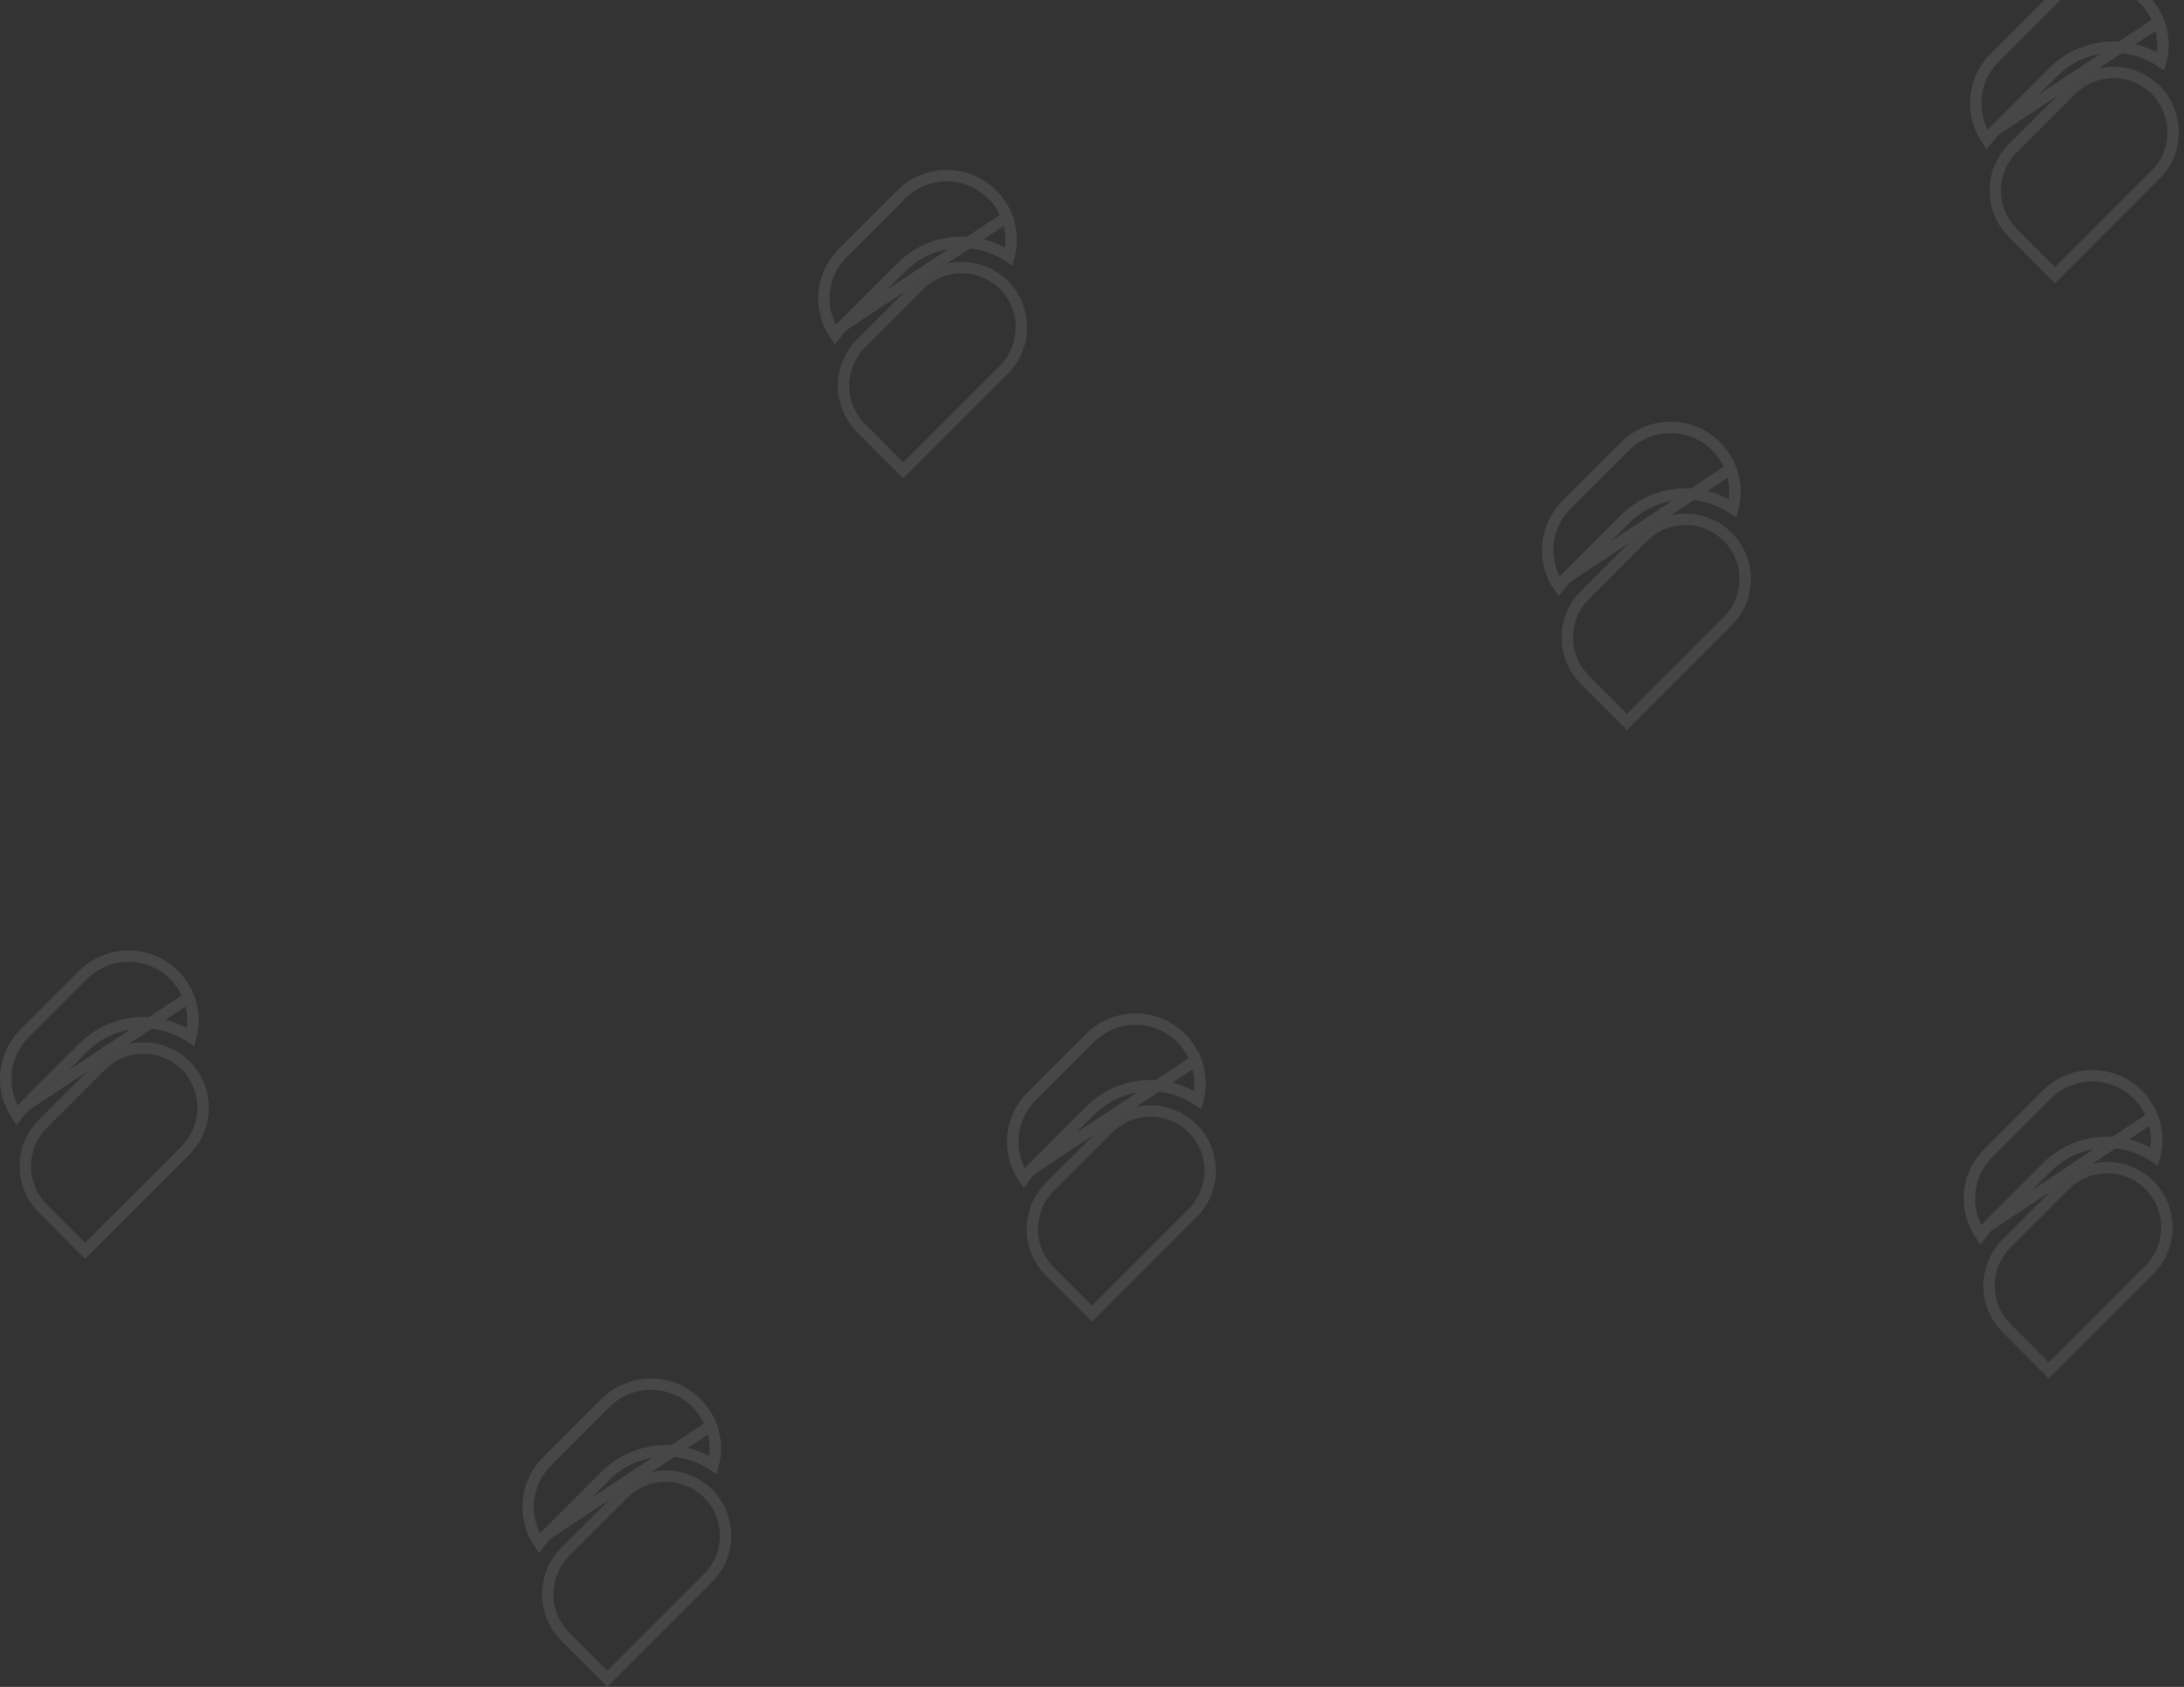 <svg width="347" height="268" viewBox="0 0 347 268" fill="none" xmlns="http://www.w3.org/2000/svg">
<rect x="0" y="0" width="347" height="268" fill="#333333" stroke="none"/>
<g opacity="0.1">
<path d="M112.989 226.483L112.909 226.287C112.274 224.723 111.261 223.339 109.96 222.261C108.66 221.183 107.113 220.444 105.458 220.108C103.803 219.773 102.09 219.853 100.473 220.341C98.856 220.829 97.384 221.709 96.19 222.903L96.19 222.903L86.908 232.184L86.907 232.185C85.073 234.013 84.002 236.47 83.911 239.059C83.834 241.246 84.462 243.39 85.685 245.18C86.07 244.667 86.491 244.181 86.946 243.727L112.989 226.483ZM112.989 226.483C113.757 228.502 113.866 230.704 113.314 232.775C110.906 231.164 108.034 230.362 105.118 230.506C101.77 230.672 98.603 232.075 96.23 234.443L96.229 234.444L86.946 243.727L112.989 226.483Z" stroke="white" stroke-width="1.81"/>
<path d="M88.051 248.971C88.101 248.874 88.143 248.791 88.189 248.708C88.62 247.924 89.161 247.204 89.794 246.571L89.794 246.571L99.078 237.287C99.079 237.287 99.079 237.287 99.079 237.287C100.799 235.573 103.108 234.582 105.535 234.516C107.962 234.45 110.321 235.315 112.131 236.932C112.22 237.012 112.299 237.085 112.374 237.159L112.374 237.159L112.379 237.164L112.508 237.288L112.624 237.407C112.625 237.408 112.625 237.409 112.626 237.409C114.351 239.203 115.304 241.601 115.28 244.089C115.257 246.578 114.259 248.959 112.499 250.721L96.501 266.719L89.795 259.999C89.795 259.999 89.795 259.999 89.795 259.998C88.426 258.626 87.509 256.868 87.167 254.959C86.826 253.051 87.075 251.084 87.882 249.321L87.884 249.318C87.933 249.21 87.979 249.112 88.026 249.019C88.035 249.003 88.043 248.986 88.051 248.971Z" stroke="#F3F3F3" stroke-width="1.81"/>
</g>
<g opacity="0.1">
<path d="M341.989 177.483L341.909 177.287C341.274 175.723 340.261 174.339 338.96 173.261C337.66 172.183 336.113 171.444 334.458 171.108C332.803 170.773 331.09 170.853 329.473 171.341C327.856 171.829 326.384 172.709 325.19 173.903L325.19 173.903L315.908 183.184L315.907 183.185C314.073 185.013 313.002 187.47 312.911 190.059C312.834 192.246 313.462 194.39 314.685 196.18C315.07 195.667 315.491 195.181 315.946 194.727L341.989 177.483ZM341.989 177.483C342.757 179.502 342.866 181.704 342.314 183.775C339.906 182.164 337.034 181.362 334.118 181.506C330.77 181.672 327.603 183.075 325.23 185.443L325.229 185.444L315.946 194.727L341.989 177.483Z" stroke="white" stroke-width="1.81"/>
<path d="M317.051 199.971C317.101 199.874 317.143 199.791 317.189 199.708C317.62 198.924 318.161 198.204 318.794 197.571L318.794 197.571L328.078 188.287C328.079 188.287 328.079 188.287 328.079 188.287C329.799 186.573 332.108 185.582 334.535 185.516C336.962 185.45 339.321 186.315 341.131 187.932C341.22 188.012 341.299 188.085 341.374 188.159L341.374 188.159L341.379 188.164L341.508 188.288L341.624 188.407C341.625 188.408 341.625 188.409 341.626 188.409C343.351 190.203 344.304 192.601 344.28 195.089C344.257 197.578 343.259 199.959 341.499 201.721L325.501 217.719L318.795 210.999C318.795 210.999 318.795 210.999 318.795 210.998C317.426 209.626 316.509 207.868 316.167 205.959C315.826 204.051 316.075 202.084 316.882 200.321L316.884 200.318C316.933 200.21 316.979 200.112 317.026 200.019C317.035 200.003 317.043 199.986 317.051 199.971Z" stroke="#F3F3F3" stroke-width="1.81"/>
</g>
<g opacity="0.1">
<path d="M159.989 34.483L159.909 34.287C159.274 32.723 158.261 31.339 156.96 30.261C155.66 29.183 154.113 28.444 152.458 28.108C150.803 27.773 149.09 27.853 147.473 28.341C145.856 28.828 144.384 29.709 143.19 30.903L143.19 30.903L133.908 40.184L133.907 40.185C132.073 42.013 131.002 44.47 130.911 47.059C130.834 49.246 131.462 51.39 132.685 53.18C133.07 52.667 133.491 52.181 133.946 51.727L159.989 34.483ZM159.989 34.483C160.757 36.502 160.866 38.704 160.314 40.775C157.906 39.164 155.034 38.362 152.118 38.506C148.77 38.672 145.603 40.075 143.23 42.443L143.229 42.444L133.946 51.727L159.989 34.483Z" stroke="white" stroke-width="1.81"/>
<path d="M135.051 56.971C135.101 56.874 135.143 56.791 135.189 56.708C135.62 55.924 136.161 55.204 136.794 54.572L136.794 54.571L146.078 45.287C146.079 45.287 146.079 45.287 146.079 45.287C147.799 43.573 150.108 42.582 152.535 42.516C154.962 42.45 157.321 43.315 159.131 44.932C159.22 45.012 159.299 45.085 159.374 45.158L159.374 45.159L159.379 45.164L159.508 45.288L159.624 45.407C159.625 45.408 159.625 45.408 159.626 45.409C161.351 47.203 162.304 49.601 162.28 52.089C162.257 54.578 161.259 56.959 159.499 58.721L143.501 74.719L136.795 67.999C136.795 67.999 136.795 67.999 136.795 67.999C135.426 66.626 134.509 64.868 134.167 62.959C133.826 61.051 134.075 59.084 134.882 57.321L134.884 57.318C134.933 57.21 134.979 57.112 135.026 57.019C135.035 57.003 135.043 56.986 135.051 56.971Z" stroke="#F3F3F3" stroke-width="1.81"/>
</g>
<g opacity="0.1">
<path d="M189.989 168.483L189.909 168.287C189.274 166.723 188.261 165.339 186.96 164.261C185.66 163.183 184.113 162.444 182.458 162.108C180.803 161.773 179.09 161.853 177.473 162.341C175.856 162.829 174.384 163.709 173.19 164.903L173.19 164.903L163.908 174.184L163.907 174.185C162.073 176.013 161.002 178.47 160.911 181.059C160.834 183.246 161.462 185.39 162.685 187.18C163.07 186.667 163.491 186.181 163.946 185.727L189.989 168.483ZM189.989 168.483C190.757 170.502 190.866 172.704 190.314 174.775C187.906 173.164 185.034 172.362 182.118 172.506C178.77 172.672 175.603 174.075 173.23 176.443L173.229 176.444L163.946 185.727L189.989 168.483Z" stroke="white" stroke-width="1.81"/>
<path d="M165.051 190.971C165.101 190.874 165.143 190.791 165.189 190.708C165.62 189.924 166.161 189.204 166.794 188.571L166.794 188.571L176.078 179.287C176.079 179.287 176.079 179.287 176.079 179.287C177.799 177.573 180.108 176.582 182.535 176.516C184.962 176.45 187.321 177.315 189.131 178.932C189.22 179.012 189.299 179.085 189.374 179.159L189.374 179.159L189.379 179.164L189.508 179.288L189.624 179.407C189.625 179.408 189.625 179.409 189.626 179.409C191.351 181.203 192.304 183.601 192.28 186.089C192.257 188.578 191.259 190.959 189.499 192.721L173.501 208.719L166.795 201.999C166.795 201.999 166.795 201.999 166.795 201.998C165.426 200.626 164.509 198.868 164.167 196.959C163.826 195.051 164.075 193.084 164.882 191.321L164.884 191.318C164.933 191.21 164.979 191.112 165.026 191.019C165.035 191.003 165.043 190.986 165.051 190.971Z" stroke="#F3F3F3" stroke-width="1.81"/>
</g>
<g opacity="0.1">
<path d="M29.989 158.483L29.909 158.287C29.274 156.723 28.261 155.339 26.96 154.261C25.66 153.183 24.113 152.444 22.458 152.108C20.802 151.773 19.09 151.853 17.473 152.341C15.856 152.829 14.384 153.709 13.19 154.903L13.19 154.903L3.908 164.184L3.907 164.185C2.073 166.013 1.002 168.47 0.911 171.059C0.834 173.246 1.462 175.39 2.685 177.18C3.07 176.667 3.491 176.181 3.946 175.727L29.989 158.483ZM29.989 158.483C30.757 160.502 30.866 162.704 30.314 164.775C27.906 163.164 25.034 162.362 22.118 162.506C18.77 162.672 15.603 164.075 13.23 166.443L13.229 166.444L3.946 175.727L29.989 158.483Z" stroke="white" stroke-width="1.81"/>
<path d="M5.051 180.971C5.101 180.874 5.143 180.791 5.189 180.708C5.62 179.924 6.161 179.204 6.794 178.571L6.794 178.571L16.078 169.287C16.078 169.287 16.079 169.287 16.079 169.287C17.799 167.573 20.108 166.582 22.535 166.516C24.962 166.45 27.321 167.315 29.131 168.932C29.22 169.012 29.299 169.085 29.374 169.159L29.374 169.159L29.379 169.164L29.508 169.288L29.624 169.407C29.625 169.408 29.625 169.409 29.626 169.409C31.351 171.203 32.303 173.601 32.28 176.089C32.257 178.578 31.259 180.959 29.5 182.721L13.501 198.719L6.795 191.999C6.795 191.999 6.795 191.999 6.795 191.998C5.426 190.626 4.509 188.868 4.167 186.959C3.826 185.051 4.075 183.084 4.882 181.321L4.884 181.318C4.933 181.21 4.979 181.112 5.026 181.019C5.035 181.003 5.043 180.986 5.051 180.971Z" stroke="#F3F3F3" stroke-width="1.81"/>
</g>
<g opacity="0.1">
<path d="M342.989 3.483L342.909 3.287C342.274 1.723 341.261 0.339 339.96 -0.739C338.66 -1.817 337.113 -2.556 335.458 -2.892C333.803 -3.227 332.09 -3.147 330.473 -2.659C328.856 -2.171 327.384 -1.291 326.19 -0.097L326.19 -0.097L316.908 9.184L316.907 9.185C315.073 11.013 314.002 13.47 313.911 16.059C313.834 18.246 314.462 20.39 315.685 22.18C316.07 21.667 316.491 21.181 316.946 20.727L342.989 3.483ZM342.989 3.483C343.757 5.502 343.866 7.704 343.314 9.775C340.906 8.164 338.034 7.362 335.118 7.506C331.77 7.672 328.603 9.075 326.23 11.443L326.229 11.444L316.946 20.727L342.989 3.483Z" stroke="white" stroke-width="1.81"/>
<path d="M318.051 25.971C318.101 25.874 318.143 25.791 318.189 25.708C318.62 24.924 319.161 24.204 319.794 23.572L319.794 23.571L329.078 14.287C329.079 14.287 329.079 14.287 329.079 14.287C330.799 12.573 333.108 11.582 335.535 11.516C337.962 11.45 340.321 12.315 342.131 13.932C342.22 14.012 342.299 14.085 342.374 14.159L342.374 14.159L342.379 14.164L342.508 14.288L342.624 14.407C342.625 14.408 342.625 14.409 342.626 14.409C344.351 16.203 345.304 18.601 345.28 21.089C345.257 23.578 344.259 25.959 342.499 27.721L326.501 43.719L319.795 36.999C319.795 36.999 319.795 36.998 319.795 36.998C318.426 35.626 317.509 33.868 317.167 31.959C316.826 30.051 317.075 28.084 317.882 26.321L317.884 26.318C317.933 26.21 317.979 26.112 318.026 26.019C318.035 26.003 318.043 25.986 318.051 25.971Z" stroke="#F3F3F3" stroke-width="1.81"/>
</g>
<g opacity="0.1">
<path d="M274.989 74.483L274.909 74.287C274.274 72.723 273.261 71.339 271.96 70.261C270.66 69.183 269.113 68.444 267.458 68.109C265.803 67.773 264.09 67.853 262.473 68.341C260.856 68.829 259.384 69.709 258.19 70.903L258.19 70.903L248.908 80.184L248.907 80.185C247.073 82.013 246.002 84.47 245.911 87.059C245.834 89.246 246.462 91.39 247.685 93.18C248.07 92.667 248.491 92.181 248.946 91.727L274.989 74.483ZM274.989 74.483C275.757 76.502 275.866 78.704 275.314 80.775C272.906 79.164 270.034 78.362 267.118 78.506C263.77 78.672 260.603 80.075 258.23 82.443L258.229 82.444L248.946 91.727L274.989 74.483Z" stroke="white" stroke-width="1.81"/>
<path d="M250.051 96.971C250.101 96.874 250.143 96.791 250.189 96.708C250.62 95.924 251.161 95.204 251.794 94.572L251.794 94.571L261.078 85.287C261.079 85.287 261.079 85.287 261.079 85.287C262.799 83.573 265.108 82.582 267.535 82.516C269.962 82.45 272.321 83.315 274.131 84.932C274.22 85.012 274.299 85.085 274.374 85.159L274.374 85.159L274.379 85.164L274.508 85.288L274.624 85.407C274.625 85.408 274.625 85.409 274.626 85.409C276.351 87.203 277.304 89.601 277.28 92.089C277.257 94.578 276.259 96.959 274.499 98.721L258.501 114.719L251.795 107.999C251.795 107.999 251.795 107.999 251.795 107.998C250.426 106.626 249.509 104.868 249.167 102.959C248.826 101.051 249.075 99.084 249.882 97.321L249.884 97.318C249.933 97.21 249.979 97.112 250.026 97.019C250.035 97.003 250.043 96.986 250.051 96.971Z" stroke="#F3F3F3" stroke-width="1.81"/>
</g>
</svg>
